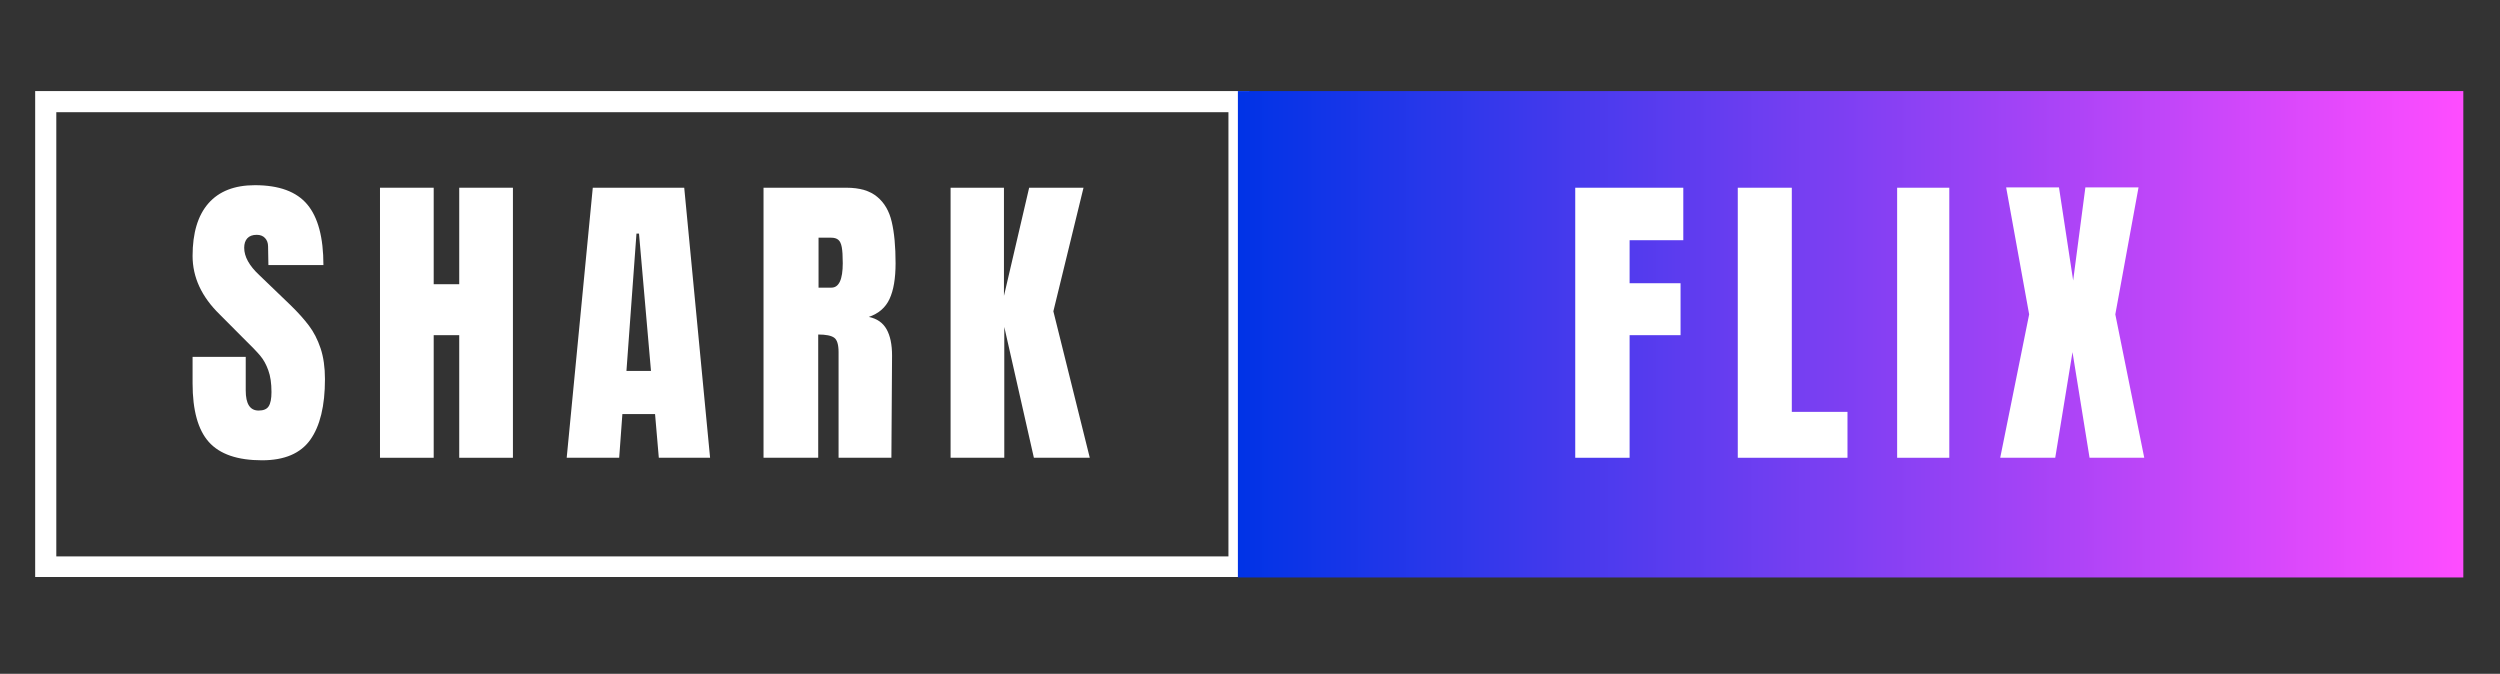 <svg xmlns="http://www.w3.org/2000/svg" xmlns:xlink="http://www.w3.org/1999/xlink" width="1024" zoomAndPan="magnify" viewBox="0 0 768 207" height="276" preserveAspectRatio="xMidYMid meet" version="1.0"><rect x="0" y="0" width="768" height="207" fill="#333333" stroke="none"/><defs><clipPath id="f95387c1e6"><path d="M 10.805 27.984 L 383.789 27.984 L 383.789 177.262 L 10.805 177.262 Z M 10.805 27.984 " clip-rule="nonzero"/></clipPath><clipPath id="825c6fc624"><path d="M 380.281 27.977 L 756.73 27.977 L 756.73 177.395 L 380.281 177.395 Z M 380.281 27.977 " clip-rule="nonzero"/></clipPath><linearGradient x1="0.01" gradientTransform="matrix(0.584, 0, 0, 0.584, 380.277, 27.979)" y1="128" x2="645.011" gradientUnits="userSpaceOnUse" y2="128" id="6841c908bc"><stop stop-opacity="1" stop-color="rgb(0%, 20%, 90.199%)" offset="0"/><stop stop-opacity="1" stop-color="rgb(0.391%, 20%, 90.199%)" offset="0.004"/><stop stop-opacity="1" stop-color="rgb(0.781%, 20%, 90.199%)" offset="0.008"/><stop stop-opacity="1" stop-color="rgb(1.172%, 20%, 90.199%)" offset="0.012"/><stop stop-opacity="1" stop-color="rgb(1.562%, 20%, 90.199%)" offset="0.016"/><stop stop-opacity="1" stop-color="rgb(1.997%, 20.2%, 90.399%)" offset="0.02"/><stop stop-opacity="1" stop-color="rgb(2.432%, 20.399%, 90.599%)" offset="0.023"/><stop stop-opacity="1" stop-color="rgb(2.779%, 20.399%, 90.599%)" offset="0.027"/><stop stop-opacity="1" stop-color="rgb(3.125%, 20.399%, 90.599%)" offset="0.031"/><stop stop-opacity="1" stop-color="rgb(3.516%, 20.399%, 90.599%)" offset="0.035"/><stop stop-opacity="1" stop-color="rgb(3.906%, 20.399%, 90.599%)" offset="0.039"/><stop stop-opacity="1" stop-color="rgb(4.297%, 20.399%, 90.599%)" offset="0.043"/><stop stop-opacity="1" stop-color="rgb(4.688%, 20.399%, 90.599%)" offset="0.047"/><stop stop-opacity="1" stop-color="rgb(5.078%, 20.399%, 90.599%)" offset="0.051"/><stop stop-opacity="1" stop-color="rgb(5.469%, 20.399%, 90.599%)" offset="0.055"/><stop stop-opacity="1" stop-color="rgb(5.859%, 20.573%, 90.775%)" offset="0.059"/><stop stop-opacity="1" stop-color="rgb(6.25%, 20.749%, 90.95%)" offset="0.062"/><stop stop-opacity="1" stop-color="rgb(6.689%, 20.773%, 90.974%)" offset="0.066"/><stop stop-opacity="1" stop-color="rgb(7.13%, 20.799%, 90.999%)" offset="0.07"/><stop stop-opacity="1" stop-color="rgb(7.471%, 20.799%, 90.999%)" offset="0.074"/><stop stop-opacity="1" stop-color="rgb(7.812%, 20.799%, 90.999%)" offset="0.078"/><stop stop-opacity="1" stop-color="rgb(8.203%, 20.799%, 90.999%)" offset="0.082"/><stop stop-opacity="1" stop-color="rgb(8.594%, 20.799%, 90.999%)" offset="0.086"/><stop stop-opacity="1" stop-color="rgb(8.984%, 20.799%, 90.999%)" offset="0.09"/><stop stop-opacity="1" stop-color="rgb(9.375%, 20.799%, 90.999%)" offset="0.094"/><stop stop-opacity="1" stop-color="rgb(9.766%, 20.978%, 91.177%)" offset="0.098"/><stop stop-opacity="1" stop-color="rgb(10.156%, 21.156%, 91.356%)" offset="0.102"/><stop stop-opacity="1" stop-color="rgb(10.596%, 21.178%, 91.377%)" offset="0.105"/><stop stop-opacity="1" stop-color="rgb(11.037%, 21.199%, 91.399%)" offset="0.109"/><stop stop-opacity="1" stop-color="rgb(11.427%, 21.199%, 91.399%)" offset="0.113"/><stop stop-opacity="1" stop-color="rgb(11.818%, 21.199%, 91.399%)" offset="0.117"/><stop stop-opacity="1" stop-color="rgb(12.158%, 21.199%, 91.399%)" offset="0.121"/><stop stop-opacity="1" stop-color="rgb(12.5%, 21.199%, 91.399%)" offset="0.125"/><stop stop-opacity="1" stop-color="rgb(12.891%, 21.199%, 91.399%)" offset="0.129"/><stop stop-opacity="1" stop-color="rgb(13.281%, 21.199%, 91.399%)" offset="0.133"/><stop stop-opacity="1" stop-color="rgb(13.672%, 21.381%, 91.58%)" offset="0.137"/><stop stop-opacity="1" stop-color="rgb(14.062%, 21.562%, 91.762%)" offset="0.141"/><stop stop-opacity="1" stop-color="rgb(14.502%, 21.581%, 91.78%)" offset="0.145"/><stop stop-opacity="1" stop-color="rgb(14.943%, 21.599%, 91.8%)" offset="0.148"/><stop stop-opacity="1" stop-color="rgb(15.334%, 21.599%, 91.8%)" offset="0.152"/><stop stop-opacity="1" stop-color="rgb(15.724%, 21.599%, 91.8%)" offset="0.156"/><stop stop-opacity="1" stop-color="rgb(16.115%, 21.599%, 91.8%)" offset="0.16"/><stop stop-opacity="1" stop-color="rgb(16.505%, 21.599%, 91.8%)" offset="0.164"/><stop stop-opacity="1" stop-color="rgb(16.896%, 21.599%, 91.8%)" offset="0.168"/><stop stop-opacity="1" stop-color="rgb(17.287%, 21.599%, 91.8%)" offset="0.172"/><stop stop-opacity="1" stop-color="rgb(17.627%, 21.599%, 91.8%)" offset="0.176"/><stop stop-opacity="1" stop-color="rgb(17.969%, 21.599%, 91.8%)" offset="0.18"/><stop stop-opacity="1" stop-color="rgb(18.359%, 21.799%, 92%)" offset="0.184"/><stop stop-opacity="1" stop-color="rgb(18.75%, 21.999%, 92.2%)" offset="0.188"/><stop stop-opacity="1" stop-color="rgb(19.189%, 21.999%, 92.2%)" offset="0.191"/><stop stop-opacity="1" stop-color="rgb(19.63%, 21.999%, 92.2%)" offset="0.195"/><stop stop-opacity="1" stop-color="rgb(20.021%, 21.999%, 92.2%)" offset="0.199"/><stop stop-opacity="1" stop-color="rgb(20.412%, 21.999%, 92.2%)" offset="0.203"/><stop stop-opacity="1" stop-color="rgb(20.802%, 21.999%, 92.2%)" offset="0.207"/><stop stop-opacity="1" stop-color="rgb(21.193%, 21.999%, 92.2%)" offset="0.211"/><stop stop-opacity="1" stop-color="rgb(21.584%, 21.999%, 92.2%)" offset="0.215"/><stop stop-opacity="1" stop-color="rgb(21.974%, 21.999%, 92.2%)" offset="0.219"/><stop stop-opacity="1" stop-color="rgb(22.321%, 22.198%, 92.349%)" offset="0.223"/><stop stop-opacity="1" stop-color="rgb(22.667%, 22.4%, 92.499%)" offset="0.227"/><stop stop-opacity="1" stop-color="rgb(23.102%, 22.4%, 92.499%)" offset="0.23"/><stop stop-opacity="1" stop-color="rgb(23.537%, 22.4%, 92.499%)" offset="0.234"/><stop stop-opacity="1" stop-color="rgb(23.927%, 22.4%, 92.499%)" offset="0.238"/><stop stop-opacity="1" stop-color="rgb(24.318%, 22.4%, 92.499%)" offset="0.242"/><stop stop-opacity="1" stop-color="rgb(24.709%, 22.4%, 92.499%)" offset="0.246"/><stop stop-opacity="1" stop-color="rgb(25.099%, 22.4%, 92.499%)" offset="0.25"/><stop stop-opacity="1" stop-color="rgb(25.49%, 22.4%, 92.499%)" offset="0.254"/><stop stop-opacity="1" stop-color="rgb(25.88%, 22.4%, 92.499%)" offset="0.258"/><stop stop-opacity="1" stop-color="rgb(26.271%, 22.549%, 92.699%)" offset="0.262"/><stop stop-opacity="1" stop-color="rgb(26.662%, 22.699%, 92.899%)" offset="0.266"/><stop stop-opacity="1" stop-color="rgb(27.097%, 22.699%, 92.899%)" offset="0.27"/><stop stop-opacity="1" stop-color="rgb(27.533%, 22.699%, 92.899%)" offset="0.273"/><stop stop-opacity="1" stop-color="rgb(27.878%, 22.699%, 92.899%)" offset="0.277"/><stop stop-opacity="1" stop-color="rgb(28.224%, 22.699%, 92.899%)" offset="0.281"/><stop stop-opacity="1" stop-color="rgb(28.615%, 22.699%, 92.899%)" offset="0.285"/><stop stop-opacity="1" stop-color="rgb(29.005%, 22.699%, 92.899%)" offset="0.289"/><stop stop-opacity="1" stop-color="rgb(29.396%, 22.699%, 92.899%)" offset="0.293"/><stop stop-opacity="1" stop-color="rgb(29.787%, 22.699%, 92.899%)" offset="0.297"/><stop stop-opacity="1" stop-color="rgb(30.177%, 22.899%, 93.098%)" offset="0.301"/><stop stop-opacity="1" stop-color="rgb(30.568%, 23.099%, 93.3%)" offset="0.305"/><stop stop-opacity="1" stop-color="rgb(30.959%, 23.099%, 93.3%)" offset="0.309"/><stop stop-opacity="1" stop-color="rgb(31.349%, 23.099%, 93.3%)" offset="0.312"/><stop stop-opacity="1" stop-color="rgb(31.786%, 23.099%, 93.3%)" offset="0.316"/><stop stop-opacity="1" stop-color="rgb(32.224%, 23.099%, 93.3%)" offset="0.32"/><stop stop-opacity="1" stop-color="rgb(32.567%, 23.099%, 93.3%)" offset="0.324"/><stop stop-opacity="1" stop-color="rgb(32.912%, 23.099%, 93.3%)" offset="0.328"/><stop stop-opacity="1" stop-color="rgb(33.302%, 23.099%, 93.3%)" offset="0.332"/><stop stop-opacity="1" stop-color="rgb(33.693%, 23.099%, 93.3%)" offset="0.336"/><stop stop-opacity="1" stop-color="rgb(34.084%, 23.286%, 93.488%)" offset="0.34"/><stop stop-opacity="1" stop-color="rgb(34.474%, 23.474%, 93.675%)" offset="0.344"/><stop stop-opacity="1" stop-color="rgb(34.865%, 23.486%, 93.687%)" offset="0.348"/><stop stop-opacity="1" stop-color="rgb(35.255%, 23.499%, 93.7%)" offset="0.352"/><stop stop-opacity="1" stop-color="rgb(35.696%, 23.499%, 93.7%)" offset="0.355"/><stop stop-opacity="1" stop-color="rgb(36.137%, 23.499%, 93.7%)" offset="0.359"/><stop stop-opacity="1" stop-color="rgb(36.528%, 23.499%, 93.7%)" offset="0.363"/><stop stop-opacity="1" stop-color="rgb(36.919%, 23.499%, 93.7%)" offset="0.367"/><stop stop-opacity="1" stop-color="rgb(37.259%, 23.499%, 93.7%)" offset="0.371"/><stop stop-opacity="1" stop-color="rgb(37.599%, 23.499%, 93.7%)" offset="0.375"/><stop stop-opacity="1" stop-color="rgb(37.99%, 23.689%, 93.89%)" offset="0.379"/><stop stop-opacity="1" stop-color="rgb(38.38%, 23.882%, 94.081%)" offset="0.383"/><stop stop-opacity="1" stop-color="rgb(38.771%, 23.891%, 94.09%)" offset="0.387"/><stop stop-opacity="1" stop-color="rgb(39.162%, 23.9%, 94.099%)" offset="0.391"/><stop stop-opacity="1" stop-color="rgb(39.603%, 23.9%, 94.099%)" offset="0.395"/><stop stop-opacity="1" stop-color="rgb(40.044%, 23.9%, 94.099%)" offset="0.398"/><stop stop-opacity="1" stop-color="rgb(40.434%, 23.9%, 94.099%)" offset="0.402"/><stop stop-opacity="1" stop-color="rgb(40.825%, 23.9%, 94.099%)" offset="0.406"/><stop stop-opacity="1" stop-color="rgb(41.216%, 23.9%, 94.099%)" offset="0.41"/><stop stop-opacity="1" stop-color="rgb(41.606%, 23.9%, 94.099%)" offset="0.414"/><stop stop-opacity="1" stop-color="rgb(41.997%, 24.094%, 94.293%)" offset="0.418"/><stop stop-opacity="1" stop-color="rgb(42.387%, 24.287%, 94.487%)" offset="0.422"/><stop stop-opacity="1" stop-color="rgb(42.728%, 24.294%, 94.493%)" offset="0.426"/><stop stop-opacity="1" stop-color="rgb(43.068%, 24.3%, 94.499%)" offset="0.43"/><stop stop-opacity="1" stop-color="rgb(43.459%, 24.3%, 94.499%)" offset="0.434"/><stop stop-opacity="1" stop-color="rgb(43.849%, 24.3%, 94.499%)" offset="0.438"/><stop stop-opacity="1" stop-color="rgb(44.29%, 24.3%, 94.499%)" offset="0.441"/><stop stop-opacity="1" stop-color="rgb(44.731%, 24.3%, 94.499%)" offset="0.445"/><stop stop-opacity="1" stop-color="rgb(45.122%, 24.3%, 94.499%)" offset="0.449"/><stop stop-opacity="1" stop-color="rgb(45.512%, 24.3%, 94.499%)" offset="0.453"/><stop stop-opacity="1" stop-color="rgb(45.903%, 24.496%, 94.696%)" offset="0.457"/><stop stop-opacity="1" stop-color="rgb(46.294%, 24.693%, 94.893%)" offset="0.461"/><stop stop-opacity="1" stop-color="rgb(46.684%, 24.696%, 94.896%)" offset="0.465"/><stop stop-opacity="1" stop-color="rgb(47.075%, 24.699%, 94.899%)" offset="0.469"/><stop stop-opacity="1" stop-color="rgb(47.287%, 24.699%, 94.899%)" offset="0.473"/><stop stop-opacity="1" stop-color="rgb(47.499%, 24.699%, 94.899%)" offset="0.477"/><stop stop-opacity="1" stop-color="rgb(47.868%, 24.699%, 94.899%)" offset="0.48"/><stop stop-opacity="1" stop-color="rgb(48.238%, 24.699%, 94.899%)" offset="0.484"/><stop stop-opacity="1" stop-color="rgb(48.628%, 24.699%, 94.899%)" offset="0.488"/><stop stop-opacity="1" stop-color="rgb(49.019%, 24.699%, 94.899%)" offset="0.492"/><stop stop-opacity="1" stop-color="rgb(49.409%, 24.699%, 95.099%)" offset="0.496"/><stop stop-opacity="1" stop-color="rgb(49.8%, 24.699%, 95.299%)" offset="0.5"/><stop stop-opacity="1" stop-color="rgb(50.191%, 24.899%, 95.299%)" offset="0.504"/><stop stop-opacity="1" stop-color="rgb(50.581%, 25.099%, 95.299%)" offset="0.508"/><stop stop-opacity="1" stop-color="rgb(50.972%, 25.099%, 95.299%)" offset="0.512"/><stop stop-opacity="1" stop-color="rgb(51.363%, 25.099%, 95.299%)" offset="0.516"/><stop stop-opacity="1" stop-color="rgb(51.797%, 25.099%, 95.299%)" offset="0.52"/><stop stop-opacity="1" stop-color="rgb(52.232%, 25.099%, 95.299%)" offset="0.523"/><stop stop-opacity="1" stop-color="rgb(52.579%, 25.099%, 95.299%)" offset="0.527"/><stop stop-opacity="1" stop-color="rgb(52.925%, 25.099%, 95.299%)" offset="0.531"/><stop stop-opacity="1" stop-color="rgb(53.316%, 25.102%, 95.302%)" offset="0.535"/><stop stop-opacity="1" stop-color="rgb(53.706%, 25.105%, 95.306%)" offset="0.539"/><stop stop-opacity="1" stop-color="rgb(54.097%, 25.302%, 95.502%)" offset="0.543"/><stop stop-opacity="1" stop-color="rgb(54.488%, 25.499%, 95.699%)" offset="0.547"/><stop stop-opacity="1" stop-color="rgb(54.878%, 25.499%, 95.699%)" offset="0.551"/><stop stop-opacity="1" stop-color="rgb(55.269%, 25.499%, 95.699%)" offset="0.555"/><stop stop-opacity="1" stop-color="rgb(55.659%, 25.499%, 95.699%)" offset="0.559"/><stop stop-opacity="1" stop-color="rgb(56.05%, 25.499%, 95.699%)" offset="0.562"/><stop stop-opacity="1" stop-color="rgb(56.49%, 25.499%, 95.699%)" offset="0.566"/><stop stop-opacity="1" stop-color="rgb(56.931%, 25.499%, 95.699%)" offset="0.57"/><stop stop-opacity="1" stop-color="rgb(57.271%, 25.505%, 95.705%)" offset="0.574"/><stop stop-opacity="1" stop-color="rgb(57.613%, 25.513%, 95.712%)" offset="0.578"/><stop stop-opacity="1" stop-color="rgb(58.003%, 25.705%, 95.906%)" offset="0.582"/><stop stop-opacity="1" stop-color="rgb(58.394%, 25.899%, 96.1%)" offset="0.586"/><stop stop-opacity="1" stop-color="rgb(58.784%, 25.899%, 96.1%)" offset="0.59"/><stop stop-opacity="1" stop-color="rgb(59.175%, 25.899%, 96.1%)" offset="0.594"/><stop stop-opacity="1" stop-color="rgb(59.566%, 25.899%, 96.1%)" offset="0.598"/><stop stop-opacity="1" stop-color="rgb(59.956%, 25.899%, 96.1%)" offset="0.602"/><stop stop-opacity="1" stop-color="rgb(60.396%, 25.899%, 96.1%)" offset="0.605"/><stop stop-opacity="1" stop-color="rgb(60.837%, 25.899%, 96.1%)" offset="0.609"/><stop stop-opacity="1" stop-color="rgb(61.227%, 25.908%, 96.109%)" offset="0.613"/><stop stop-opacity="1" stop-color="rgb(61.618%, 25.919%, 96.118%)" offset="0.617"/><stop stop-opacity="1" stop-color="rgb(62.009%, 26.108%, 96.309%)" offset="0.621"/><stop stop-opacity="1" stop-color="rgb(62.399%, 26.299%, 96.5%)" offset="0.625"/><stop stop-opacity="1" stop-color="rgb(62.74%, 26.299%, 96.5%)" offset="0.629"/><stop stop-opacity="1" stop-color="rgb(63.081%, 26.299%, 96.5%)" offset="0.633"/><stop stop-opacity="1" stop-color="rgb(63.472%, 26.299%, 96.5%)" offset="0.637"/><stop stop-opacity="1" stop-color="rgb(63.863%, 26.299%, 96.5%)" offset="0.641"/><stop stop-opacity="1" stop-color="rgb(64.302%, 26.299%, 96.5%)" offset="0.645"/><stop stop-opacity="1" stop-color="rgb(64.743%, 26.299%, 96.5%)" offset="0.648"/><stop stop-opacity="1" stop-color="rgb(65.134%, 26.299%, 96.512%)" offset="0.652"/><stop stop-opacity="1" stop-color="rgb(65.524%, 26.299%, 96.524%)" offset="0.656"/><stop stop-opacity="1" stop-color="rgb(65.915%, 26.498%, 96.712%)" offset="0.66"/><stop stop-opacity="1" stop-color="rgb(66.306%, 26.7%, 96.899%)" offset="0.664"/><stop stop-opacity="1" stop-color="rgb(66.696%, 26.7%, 96.899%)" offset="0.668"/><stop stop-opacity="1" stop-color="rgb(67.087%, 26.7%, 96.899%)" offset="0.672"/><stop stop-opacity="1" stop-color="rgb(67.432%, 26.7%, 96.899%)" offset="0.676"/><stop stop-opacity="1" stop-color="rgb(67.776%, 26.7%, 96.899%)" offset="0.68"/><stop stop-opacity="1" stop-color="rgb(68.163%, 26.7%, 96.899%)" offset="0.684"/><stop stop-opacity="1" stop-color="rgb(68.55%, 26.7%, 96.899%)" offset="0.688"/><stop stop-opacity="1" stop-color="rgb(68.99%, 26.7%, 96.899%)" offset="0.691"/><stop stop-opacity="1" stop-color="rgb(69.431%, 26.7%, 96.899%)" offset="0.695"/><stop stop-opacity="1" stop-color="rgb(69.821%, 26.9%, 97.099%)" offset="0.699"/><stop stop-opacity="1" stop-color="rgb(70.212%, 27.1%, 97.299%)" offset="0.703"/><stop stop-opacity="1" stop-color="rgb(70.602%, 27.1%, 97.299%)" offset="0.707"/><stop stop-opacity="1" stop-color="rgb(70.993%, 27.1%, 97.299%)" offset="0.711"/><stop stop-opacity="1" stop-color="rgb(71.384%, 27.1%, 97.299%)" offset="0.715"/><stop stop-opacity="1" stop-color="rgb(71.774%, 27.1%, 97.299%)" offset="0.719"/><stop stop-opacity="1" stop-color="rgb(72.121%, 27.1%, 97.299%)" offset="0.723"/><stop stop-opacity="1" stop-color="rgb(72.467%, 27.1%, 97.299%)" offset="0.727"/><stop stop-opacity="1" stop-color="rgb(72.902%, 27.1%, 97.299%)" offset="0.73"/><stop stop-opacity="1" stop-color="rgb(73.337%, 27.1%, 97.299%)" offset="0.734"/><stop stop-opacity="1" stop-color="rgb(73.727%, 27.299%, 97.449%)" offset="0.738"/><stop stop-opacity="1" stop-color="rgb(74.118%, 27.499%, 97.6%)" offset="0.742"/><stop stop-opacity="1" stop-color="rgb(74.509%, 27.499%, 97.6%)" offset="0.746"/><stop stop-opacity="1" stop-color="rgb(74.899%, 27.499%, 97.6%)" offset="0.75"/><stop stop-opacity="1" stop-color="rgb(75.29%, 27.499%, 97.6%)" offset="0.754"/><stop stop-opacity="1" stop-color="rgb(75.681%, 27.499%, 97.6%)" offset="0.758"/><stop stop-opacity="1" stop-color="rgb(76.071%, 27.499%, 97.6%)" offset="0.762"/><stop stop-opacity="1" stop-color="rgb(76.462%, 27.499%, 97.6%)" offset="0.766"/><stop stop-opacity="1" stop-color="rgb(76.897%, 27.499%, 97.6%)" offset="0.77"/><stop stop-opacity="1" stop-color="rgb(77.333%, 27.499%, 97.6%)" offset="0.773"/><stop stop-opacity="1" stop-color="rgb(77.678%, 27.649%, 97.8%)" offset="0.777"/><stop stop-opacity="1" stop-color="rgb(78.024%, 27.8%, 98%)" offset="0.781"/><stop stop-opacity="1" stop-color="rgb(78.415%, 27.8%, 98%)" offset="0.785"/><stop stop-opacity="1" stop-color="rgb(78.806%, 27.8%, 98%)" offset="0.789"/><stop stop-opacity="1" stop-color="rgb(79.196%, 27.8%, 98%)" offset="0.793"/><stop stop-opacity="1" stop-color="rgb(79.587%, 27.8%, 98%)" offset="0.797"/><stop stop-opacity="1" stop-color="rgb(79.977%, 27.8%, 98%)" offset="0.801"/><stop stop-opacity="1" stop-color="rgb(80.368%, 27.8%, 98%)" offset="0.805"/><stop stop-opacity="1" stop-color="rgb(80.759%, 27.8%, 98%)" offset="0.809"/><stop stop-opacity="1" stop-color="rgb(81.149%, 27.8%, 98%)" offset="0.812"/><stop stop-opacity="1" stop-color="rgb(81.59%, 27.815%, 98.199%)" offset="0.816"/><stop stop-opacity="1" stop-color="rgb(82.031%, 27.831%, 98.399%)" offset="0.82"/><stop stop-opacity="1" stop-color="rgb(82.372%, 28.015%, 98.399%)" offset="0.824"/><stop stop-opacity="1" stop-color="rgb(82.712%, 28.2%, 98.399%)" offset="0.828"/><stop stop-opacity="1" stop-color="rgb(83.102%, 28.2%, 98.399%)" offset="0.832"/><stop stop-opacity="1" stop-color="rgb(83.493%, 28.2%, 98.399%)" offset="0.836"/><stop stop-opacity="1" stop-color="rgb(83.884%, 28.2%, 98.399%)" offset="0.84"/><stop stop-opacity="1" stop-color="rgb(84.274%, 28.2%, 98.399%)" offset="0.844"/><stop stop-opacity="1" stop-color="rgb(84.665%, 28.2%, 98.399%)" offset="0.848"/><stop stop-opacity="1" stop-color="rgb(85.056%, 28.2%, 98.399%)" offset="0.852"/><stop stop-opacity="1" stop-color="rgb(85.497%, 28.218%, 98.418%)" offset="0.855"/><stop stop-opacity="1" stop-color="rgb(85.938%, 28.238%, 98.438%)" offset="0.859"/><stop stop-opacity="1" stop-color="rgb(86.328%, 28.418%, 98.618%)" offset="0.863"/><stop stop-opacity="1" stop-color="rgb(86.719%, 28.6%, 98.799%)" offset="0.867"/><stop stop-opacity="1" stop-color="rgb(87.109%, 28.6%, 98.799%)" offset="0.871"/><stop stop-opacity="1" stop-color="rgb(87.5%, 28.6%, 98.799%)" offset="0.875"/><stop stop-opacity="1" stop-color="rgb(87.84%, 28.6%, 98.799%)" offset="0.879"/><stop stop-opacity="1" stop-color="rgb(88.181%, 28.6%, 98.799%)" offset="0.883"/><stop stop-opacity="1" stop-color="rgb(88.571%, 28.6%, 98.799%)" offset="0.887"/><stop stop-opacity="1" stop-color="rgb(88.962%, 28.6%, 98.799%)" offset="0.891"/><stop stop-opacity="1" stop-color="rgb(89.403%, 28.621%, 98.82%)" offset="0.895"/><stop stop-opacity="1" stop-color="rgb(89.844%, 28.644%, 98.843%)" offset="0.898"/><stop stop-opacity="1" stop-color="rgb(90.234%, 28.821%, 99.02%)" offset="0.902"/><stop stop-opacity="1" stop-color="rgb(90.625%, 28.999%, 99.199%)" offset="0.906"/><stop stop-opacity="1" stop-color="rgb(91.016%, 28.999%, 99.199%)" offset="0.91"/><stop stop-opacity="1" stop-color="rgb(91.406%, 28.999%, 99.199%)" offset="0.914"/><stop stop-opacity="1" stop-color="rgb(91.797%, 28.999%, 99.199%)" offset="0.918"/><stop stop-opacity="1" stop-color="rgb(92.188%, 28.999%, 99.199%)" offset="0.922"/><stop stop-opacity="1" stop-color="rgb(92.528%, 28.999%, 99.199%)" offset="0.926"/><stop stop-opacity="1" stop-color="rgb(92.868%, 28.999%, 99.199%)" offset="0.93"/><stop stop-opacity="1" stop-color="rgb(93.259%, 28.999%, 99.199%)" offset="0.934"/><stop stop-opacity="1" stop-color="rgb(93.649%, 28.999%, 99.199%)" offset="0.938"/><stop stop-opacity="1" stop-color="rgb(94.09%, 29.199%, 99.399%)" offset="0.941"/><stop stop-opacity="1" stop-color="rgb(94.531%, 29.399%, 99.599%)" offset="0.945"/><stop stop-opacity="1" stop-color="rgb(94.922%, 29.399%, 99.599%)" offset="0.949"/><stop stop-opacity="1" stop-color="rgb(95.312%, 29.399%, 99.599%)" offset="0.953"/><stop stop-opacity="1" stop-color="rgb(95.703%, 29.399%, 99.599%)" offset="0.957"/><stop stop-opacity="1" stop-color="rgb(96.094%, 29.399%, 99.599%)" offset="0.961"/><stop stop-opacity="1" stop-color="rgb(96.484%, 29.399%, 99.599%)" offset="0.965"/><stop stop-opacity="1" stop-color="rgb(96.875%, 29.399%, 99.599%)" offset="0.969"/><stop stop-opacity="1" stop-color="rgb(97.22%, 29.399%, 99.599%)" offset="0.973"/><stop stop-opacity="1" stop-color="rgb(97.566%, 29.399%, 99.599%)" offset="0.977"/><stop stop-opacity="1" stop-color="rgb(98.001%, 29.599%, 99.799%)" offset="0.98"/><stop stop-opacity="1" stop-color="rgb(98.438%, 29.799%, 100%)" offset="0.984"/><stop stop-opacity="1" stop-color="rgb(98.828%, 29.799%, 100%)" offset="0.988"/><stop stop-opacity="1" stop-color="rgb(99.219%, 29.799%, 100%)" offset="0.992"/><stop stop-opacity="1" stop-color="rgb(99.609%, 29.799%, 100%)" offset="0.996"/><stop stop-opacity="1" stop-color="rgb(100%, 29.799%, 100%)" offset="1"/></linearGradient></defs><g clip-path="url(#f95387c1e6)"><path stroke-linecap="butt" transform="matrix(1.623, 0, 0, 1.623, 10.803, 27.983)" fill="none" stroke-linejoin="miter" d="M 0.001 0.001 L 229.861 0.001 L 229.861 92.073 L 0.001 92.073 Z M 0.001 0.001 " stroke="#ffffff" stroke-width="8" stroke-opacity="1" stroke-miterlimit="4"/></g><g clip-path="url(#825c6fc624)"><path fill="url(#6841c908bc)" d="M 380.281 27.977 L 380.281 177.395 L 756.73 177.395 L 756.73 27.977 Z M 380.281 27.977 " fill-rule="nonzero"/></g><path fill="#ffffff" d="M 80.492 141.402 C 72.961 141.402 67.52 139.535 64.164 135.789 C 60.824 132.055 59.16 126.039 59.16 117.738 L 59.16 109.625 L 75.488 109.625 L 75.488 119.969 C 75.488 124.078 76.809 126.121 79.445 126.121 C 80.934 126.121 81.953 125.699 82.52 124.836 C 83.105 123.957 83.398 122.496 83.398 120.441 C 83.398 117.738 83.07 115.508 82.418 113.75 C 81.785 111.977 80.965 110.488 79.953 109.289 C 78.953 108.094 77.18 106.246 74.609 103.742 L 67.477 96.578 C 61.934 91.168 59.16 85.184 59.16 78.625 C 59.16 71.551 60.785 66.168 64.027 62.465 C 67.293 58.746 72.051 56.891 78.297 56.891 C 85.75 56.891 91.125 58.875 94.422 62.84 C 97.707 66.785 99.355 72.98 99.355 81.43 L 82.453 81.43 L 82.352 75.719 C 82.352 74.637 82.031 73.773 81.406 73.117 C 80.797 72.465 79.953 72.137 78.871 72.137 C 77.586 72.137 76.613 72.5 75.961 73.215 C 75.328 73.918 75.016 74.891 75.016 76.125 C 75.016 78.828 76.555 81.625 79.648 84.508 L 89.281 93.77 C 91.531 95.961 93.406 98.047 94.895 100.023 C 96.383 101.984 97.574 104.309 98.477 106.988 C 99.371 109.652 99.828 112.82 99.828 116.488 C 99.828 124.668 98.324 130.871 95.332 135.082 C 92.332 139.297 87.391 141.402 80.492 141.402 Z M 80.492 141.402 " fill-opacity="1" fill-rule="nonzero"/><path fill="#ffffff" d="M 116.734 140.625 L 116.734 57.668 L 133.23 57.668 L 133.23 87.312 L 141.074 87.312 L 141.074 57.668 L 157.57 57.668 L 157.57 140.625 L 141.074 140.625 L 141.074 102.965 L 133.23 102.965 L 133.23 140.625 Z M 116.734 140.625 " fill-opacity="1" fill-rule="nonzero"/><path fill="#ffffff" d="M 174.09 140.625 L 182.102 57.668 L 210.195 57.668 L 218.137 140.625 L 202.387 140.625 L 201.234 127.203 L 191.195 127.203 L 190.215 140.625 Z M 192.445 113.953 L 199.984 113.953 L 196.301 71.762 L 195.523 71.762 Z M 192.445 113.953 " fill-opacity="1" fill-rule="nonzero"/><path fill="#ffffff" d="M 234.555 57.668 L 260.047 57.668 C 264.102 57.668 267.23 58.598 269.441 60.438 C 271.676 62.266 273.168 64.832 273.938 68.145 C 274.727 71.457 275.121 75.703 275.121 80.855 C 275.121 85.547 274.496 89.207 273.262 91.844 C 272.047 94.48 269.926 96.324 266.906 97.355 C 269.41 97.879 271.219 99.137 272.352 101.141 C 273.473 103.125 274.039 105.82 274.039 109.219 L 273.836 140.625 L 257.609 140.625 L 257.609 108.172 C 257.609 105.855 257.156 104.375 256.258 103.742 C 255.355 103.094 253.723 102.762 251.355 102.762 L 251.355 140.625 L 234.555 140.625 Z M 255.414 88.363 C 257.73 88.363 258.895 85.859 258.895 80.855 C 258.895 78.652 258.793 77.004 258.59 75.922 C 258.387 74.824 258.023 74.062 257.508 73.656 C 257.012 73.234 256.277 73.016 255.312 73.016 L 251.457 73.016 L 251.457 88.363 Z M 255.414 88.363 " fill-opacity="1" fill-rule="nonzero"/><path fill="#ffffff" d="M 292.02 140.625 L 292.02 57.668 L 308.414 57.668 L 308.414 90.898 L 316.156 57.668 L 332.855 57.668 L 323.594 95.629 L 334.781 140.625 L 317.609 140.625 L 308.516 100.43 L 308.516 140.625 Z M 292.02 140.625 " fill-opacity="1" fill-rule="nonzero"/><path fill="#ffffff" d="M 483.914 140.625 L 483.914 57.668 L 517.109 57.668 L 517.109 73.793 L 500.613 73.793 L 500.613 87.008 L 516.266 87.008 L 516.266 102.965 L 500.613 102.965 L 500.613 140.625 Z M 483.914 140.625 " fill-opacity="1" fill-rule="nonzero"/><path fill="#ffffff" d="M 533.844 140.625 L 533.844 57.668 L 550.441 57.668 L 550.441 126.527 L 567.547 126.527 L 567.547 140.625 Z M 533.844 140.625 " fill-opacity="1" fill-rule="nonzero"/><path fill="#ffffff" d="M 582.801 57.668 L 598.824 57.668 L 598.824 140.625 L 582.801 140.625 Z M 582.801 57.668 " fill-opacity="1" fill-rule="nonzero"/><path fill="#ffffff" d="M 614.465 140.625 L 623.355 96.578 L 616.289 57.566 L 632.516 57.566 L 636.875 86.164 L 640.629 57.566 L 656.957 57.566 L 649.824 96.578 L 658.715 140.625 L 641.914 140.625 L 636.672 108.172 L 631.367 140.625 Z M 614.465 140.625 " fill-opacity="1" fill-rule="nonzero"/></svg>
